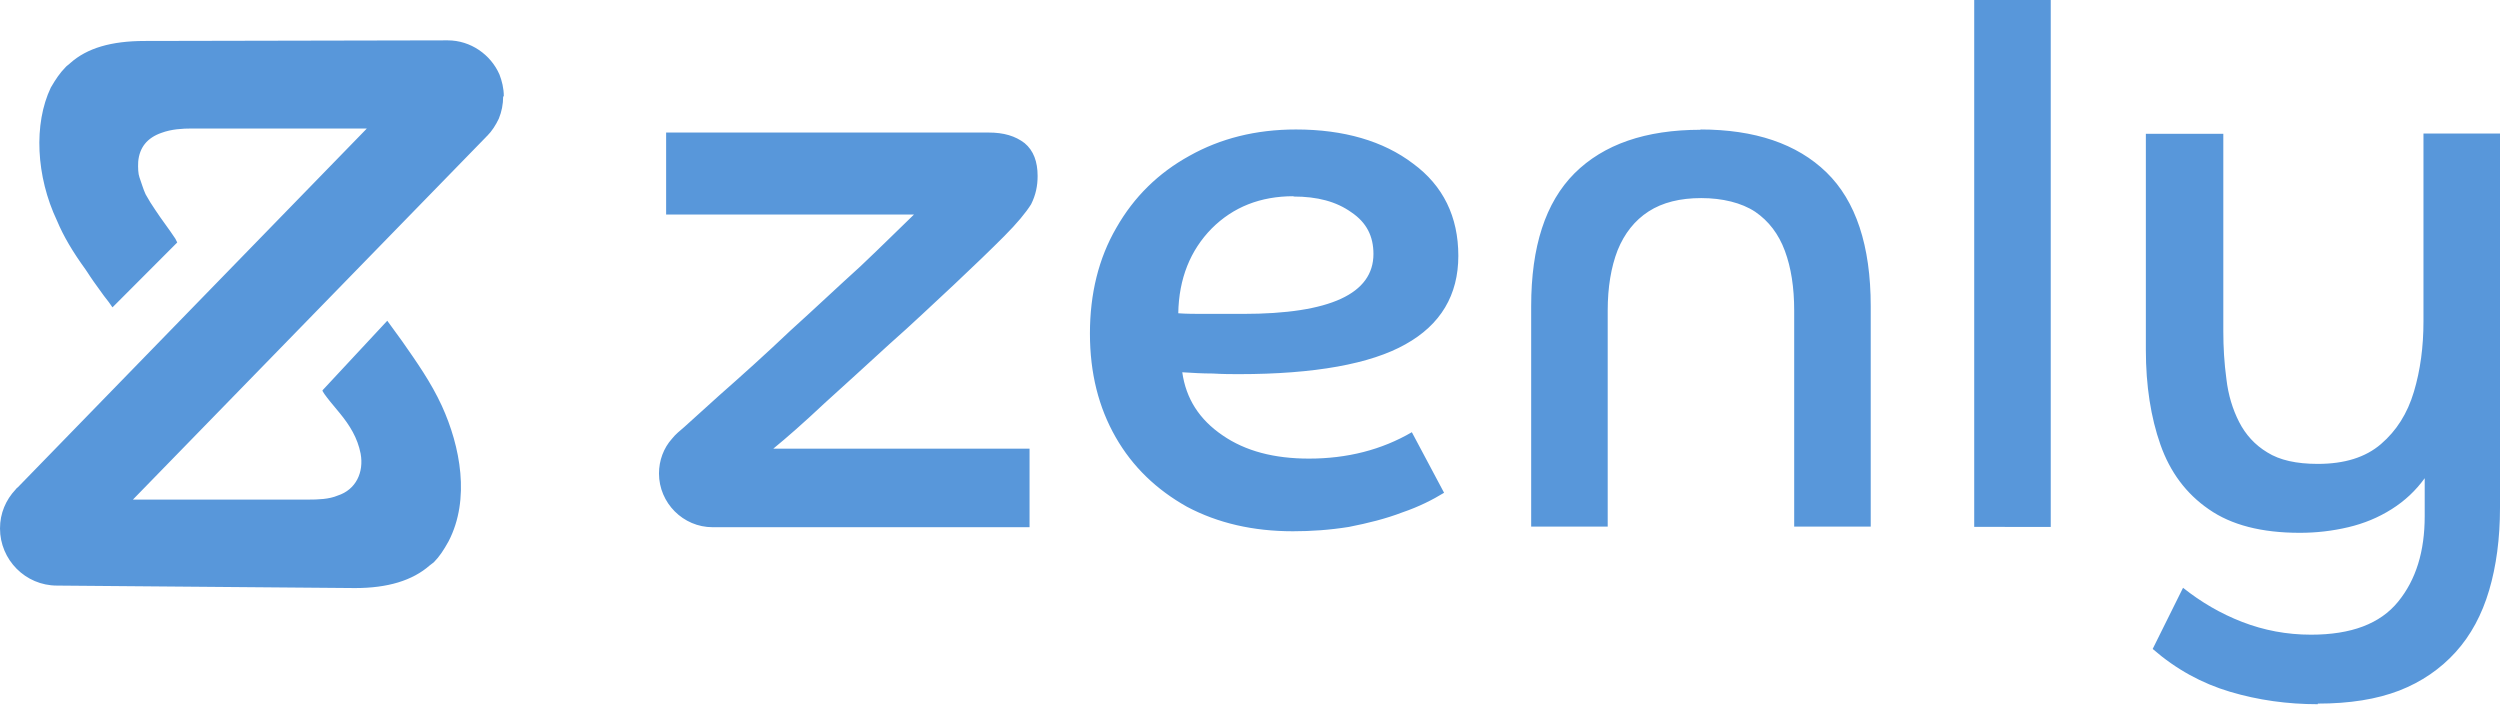 <svg width="111" height="32" viewBox="0 0 111 32" fill="none" xmlns="http://www.w3.org/2000/svg">
<path d="M43.882 5.886H29.576V9.525H40.581C39.949 10.132 39.164 10.917 38.201 11.827C37.21 12.723 36.192 13.688 35.092 14.681C34.019 15.701 32.946 16.666 31.928 17.562C31.378 18.058 30.855 18.527 30.387 18.955C30.18 19.134 30.002 19.272 29.837 19.479C29.465 19.892 29.259 20.444 29.259 21.023C29.259 22.332 30.332 23.408 31.639 23.408H45.712V19.92H34.335C34.941 19.424 35.697 18.762 36.605 17.907C37.499 17.094 38.462 16.226 39.48 15.288C40.498 14.392 41.447 13.482 42.355 12.641C43.25 11.8 44.006 11.07 44.584 10.49C45.161 9.911 45.547 9.443 45.781 9.07C45.987 8.657 46.07 8.257 46.07 7.815C46.07 7.181 45.891 6.685 45.492 6.354C45.079 6.037 44.57 5.885 43.896 5.885L43.882 5.886ZM75.509 5.762C73.06 5.762 71.203 6.41 69.91 7.693C68.617 8.989 67.984 10.946 67.984 13.593V23.381H71.382V13.786C71.382 12.752 71.533 11.855 71.822 11.111C72.124 10.367 72.579 9.788 73.197 9.388C73.816 8.988 74.6 8.795 75.536 8.795C76.471 8.795 77.324 9.002 77.929 9.402C78.534 9.815 78.974 10.395 79.249 11.139C79.525 11.883 79.662 12.765 79.662 13.786V23.381H83.06V13.593C83.06 10.905 82.399 8.92 81.093 7.651C79.786 6.383 77.915 5.749 75.494 5.749L75.508 5.762H75.509ZM87.655 23.394V0H91.053V23.395L87.655 23.394ZM102.911 31.267C101.563 31.267 100.27 31.088 99.018 30.716C97.766 30.343 96.625 29.723 95.579 28.813L96.927 26.098C97.725 26.732 98.592 27.242 99.554 27.614C100.517 27.987 101.535 28.18 102.608 28.18C104.397 28.18 105.676 27.697 106.474 26.718C107.272 25.739 107.657 24.485 107.657 22.913V21.232C107.258 21.783 106.776 22.238 106.185 22.61C105.593 22.982 104.96 23.244 104.259 23.409C103.557 23.575 102.842 23.657 102.113 23.657C100.421 23.657 99.073 23.313 98.069 22.61C97.065 21.92 96.349 20.955 95.923 19.742C95.496 18.529 95.276 17.123 95.276 15.538V5.942H98.715V14.71C98.715 15.413 98.756 16.117 98.853 16.834C98.935 17.537 99.128 18.171 99.417 18.736C99.706 19.301 100.119 19.756 100.669 20.087C101.219 20.432 101.962 20.597 102.911 20.597C104.094 20.597 105.029 20.308 105.717 19.715C106.406 19.122 106.887 18.364 107.176 17.399C107.464 16.434 107.602 15.4 107.602 14.27V5.929H111V22.541C111 23.905 110.835 25.133 110.518 26.208C110.201 27.283 109.707 28.207 109.032 28.952C108.358 29.696 107.52 30.275 106.529 30.661C105.525 31.047 104.329 31.24 102.911 31.24V31.267ZM55.011 16.612C58.367 16.612 60.858 16.157 62.398 15.289C63.966 14.42 64.75 13.097 64.75 11.359C64.75 9.622 64.076 8.244 62.742 7.265C61.421 6.259 59.66 5.749 57.542 5.749C55.754 5.749 54.185 6.148 52.809 6.92C51.434 7.678 50.347 8.74 49.563 10.119C48.779 11.47 48.393 13.041 48.393 14.806C48.393 16.571 48.779 18.087 49.535 19.411C50.292 20.734 51.351 21.741 52.699 22.499C54.075 23.229 55.643 23.588 57.404 23.588C58.215 23.588 59.027 23.533 59.893 23.395C60.733 23.229 61.517 23.037 62.273 22.747C63.002 22.499 63.622 22.182 64.117 21.879L62.686 19.19C61.338 19.976 59.811 20.362 58.119 20.362C56.578 20.362 55.299 20.031 54.281 19.328C53.249 18.625 52.658 17.701 52.493 16.529C52.947 16.557 53.387 16.584 53.841 16.584C54.322 16.612 54.681 16.612 55.011 16.612ZM57.432 8.726C58.492 8.726 59.331 8.947 60.005 9.429C60.678 9.884 60.981 10.49 60.981 11.276C60.981 13.041 59.056 13.937 55.19 13.937H53.511C53.099 13.937 52.672 13.937 52.315 13.909C52.342 12.365 52.851 11.11 53.8 10.145C54.75 9.194 55.96 8.712 57.432 8.712V8.726ZM22.34 4.288C22.34 4.633 22.272 4.964 22.148 5.267C22.01 5.556 21.845 5.818 21.625 6.039C21.611 6.053 21.597 6.053 21.597 6.066L5.901 22.182H13.687C14.114 22.182 14.609 22.168 14.994 22.003C15.806 21.741 16.163 20.968 16.012 20.141C15.874 19.438 15.53 18.887 15.09 18.349C15.035 18.28 14.265 17.384 14.32 17.329C14.334 17.315 17.195 14.241 17.195 14.241L17.856 15.151C18.502 16.075 19.135 16.971 19.617 18.018C20.442 19.824 20.883 22.168 19.919 24.029C19.699 24.428 19.506 24.718 19.273 24.952C19.245 24.98 19.204 25.008 19.08 25.104C18.31 25.779 17.209 26.11 15.765 26.11L2.531 26C1.128 26 0 24.855 0 23.463C0 22.787 0.261 22.194 0.688 21.739C0.715 21.698 0.757 21.657 0.798 21.629L16.288 5.706H8.502C8.103 5.706 7.608 5.734 7.168 5.899C6.535 6.12 6.191 6.547 6.136 7.181C6.122 7.457 6.136 7.719 6.191 7.871C6.287 8.133 6.356 8.395 6.466 8.629C6.603 8.877 6.741 9.098 6.892 9.318C7.181 9.759 7.498 10.159 7.787 10.6L7.869 10.766L4.994 13.647L4.829 13.412C4.692 13.247 4.554 13.054 4.348 12.765C4.21 12.572 4.086 12.406 3.99 12.255L3.963 12.213C3.894 12.117 3.852 12.034 3.798 11.965C3.22 11.166 2.821 10.49 2.532 9.801C1.597 7.829 1.487 5.499 2.257 3.887C2.464 3.528 2.67 3.225 2.904 2.991C2.959 2.921 3.041 2.88 3.123 2.798C3.866 2.136 4.939 1.819 6.425 1.819L19.838 1.792H19.879C20.897 1.792 21.791 2.426 22.176 3.308C22.286 3.598 22.369 3.915 22.369 4.273L22.341 4.287L22.34 4.288Z" fill="#5897DA"/>
</svg>
